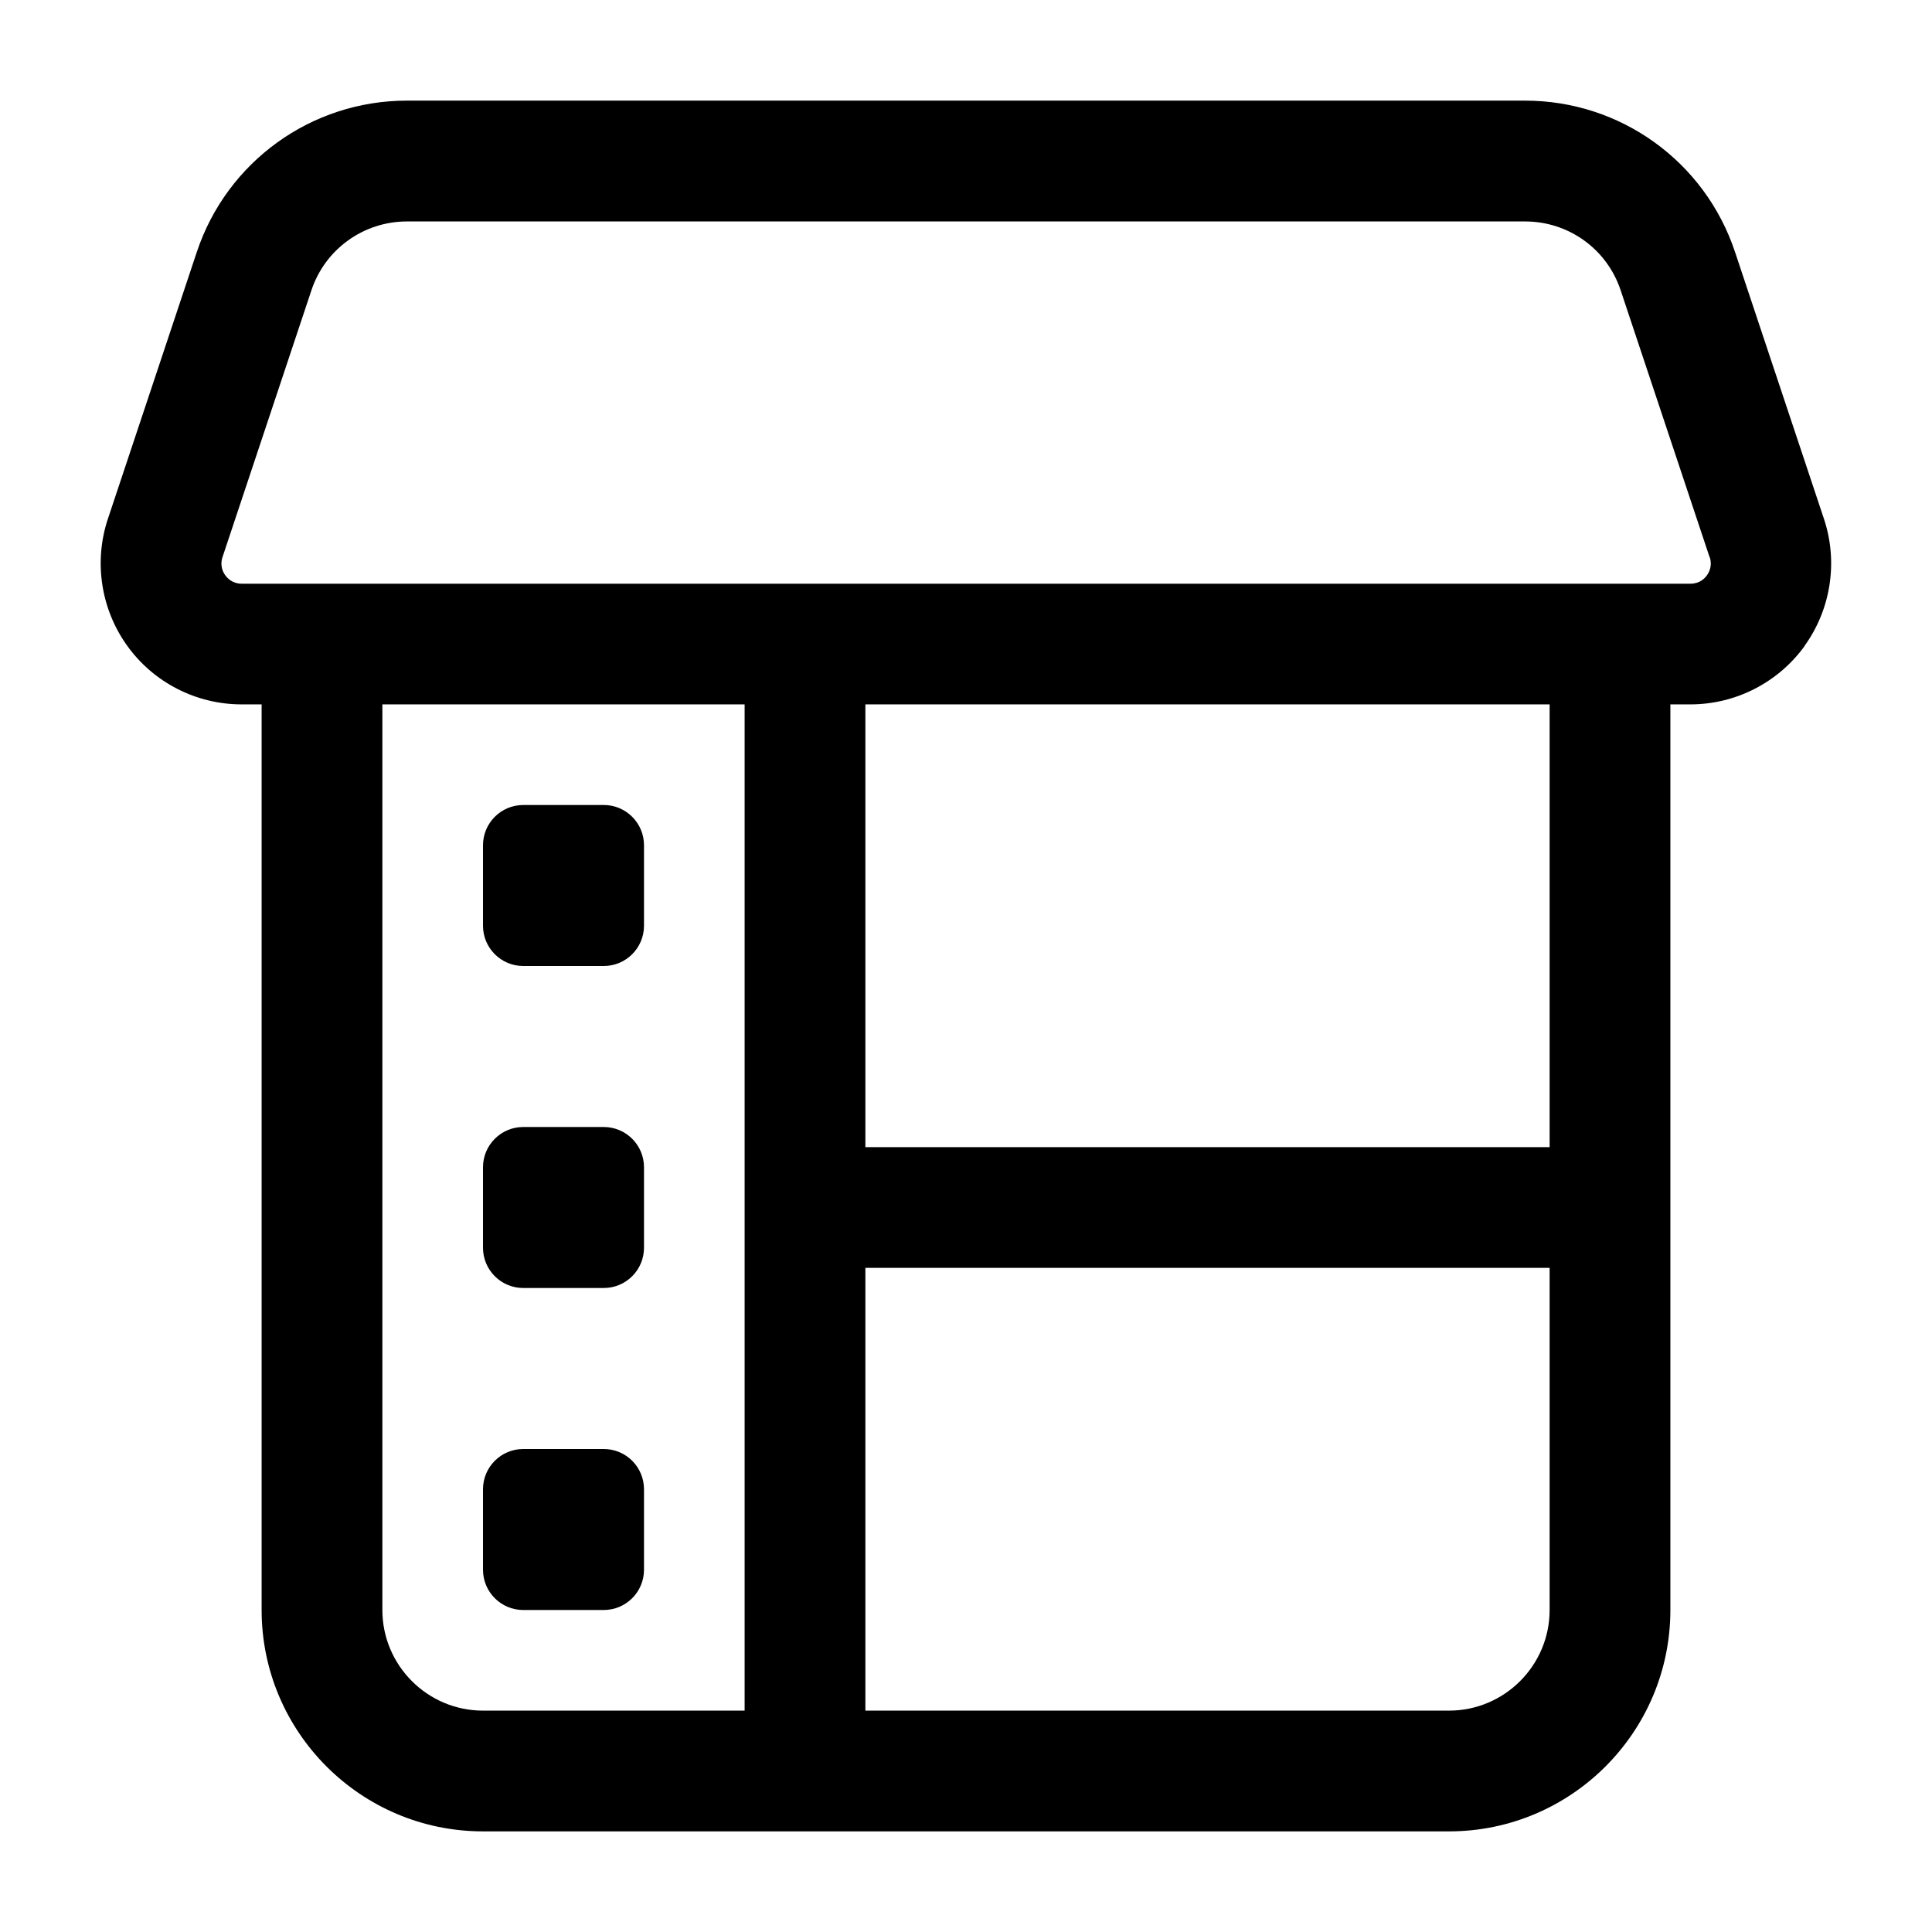<?xml version="1.0" encoding="UTF-8"?><svg id="a" xmlns="http://www.w3.org/2000/svg" width="24" height="24" viewBox="0 0 24 24"><path d="M6,11.5v-1c0-.276.224-.5.5-.5h1c.276,0,.5.224.5.5v1c0,.276-.224.5-.5.5h-1c-.276,0-.5-.224-.5-.5ZM6.5,16h1c.276,0,.5-.224.5-.5v-1c0-.276-.224-.5-.5-.5h-1c-.276,0-.5.224-.5.5v1c0,.276.224.5.5.5ZM6.5,20h1c.276,0,.5-.224.5-.5v-1c0-.276-.224-.5-.5-.5h-1c-.276,0-.5.224-.5.5v1c0,.276.224.5.5.5ZM22.419,8.023c-.328.455-.858.727-1.419.727h-.25v11.25c0,1.517-1.233,2.75-2.75,2.75H6c-1.517,0-2.75-1.233-2.75-2.75v-11.25h-.25c-.561,0-1.092-.271-1.419-.727-.328-.455-.418-1.045-.241-1.577l1.105-3.316c.375-1.124,1.424-1.88,2.609-1.88h13.891c1.186,0,2.234.756,2.608,1.88l1.105,3.316c.177.532.087,1.122-.241,1.577ZM9.25,8.75h-4.5v11.25c0,.689.561,1.25,1.25,1.25h3.25v-12.5ZM19.25,15.75h-8.5v5.5h7.25c.689,0,1.25-.561,1.25-1.25v-4.25ZM19.25,8.75h-8.5v5.5h8.5v-5.5ZM21.237,6.921l-1.105-3.316c-.17-.511-.646-.854-1.186-.854H5.055c-.539,0-1.016.344-1.186.854l-1.105,3.316c-.035.105.006.187.035.226.028.038.091.104.203.104h17.999c.111,0,.175-.065.203-.104.028-.039.07-.12.035-.226Z" stroke-width="0"/></svg>